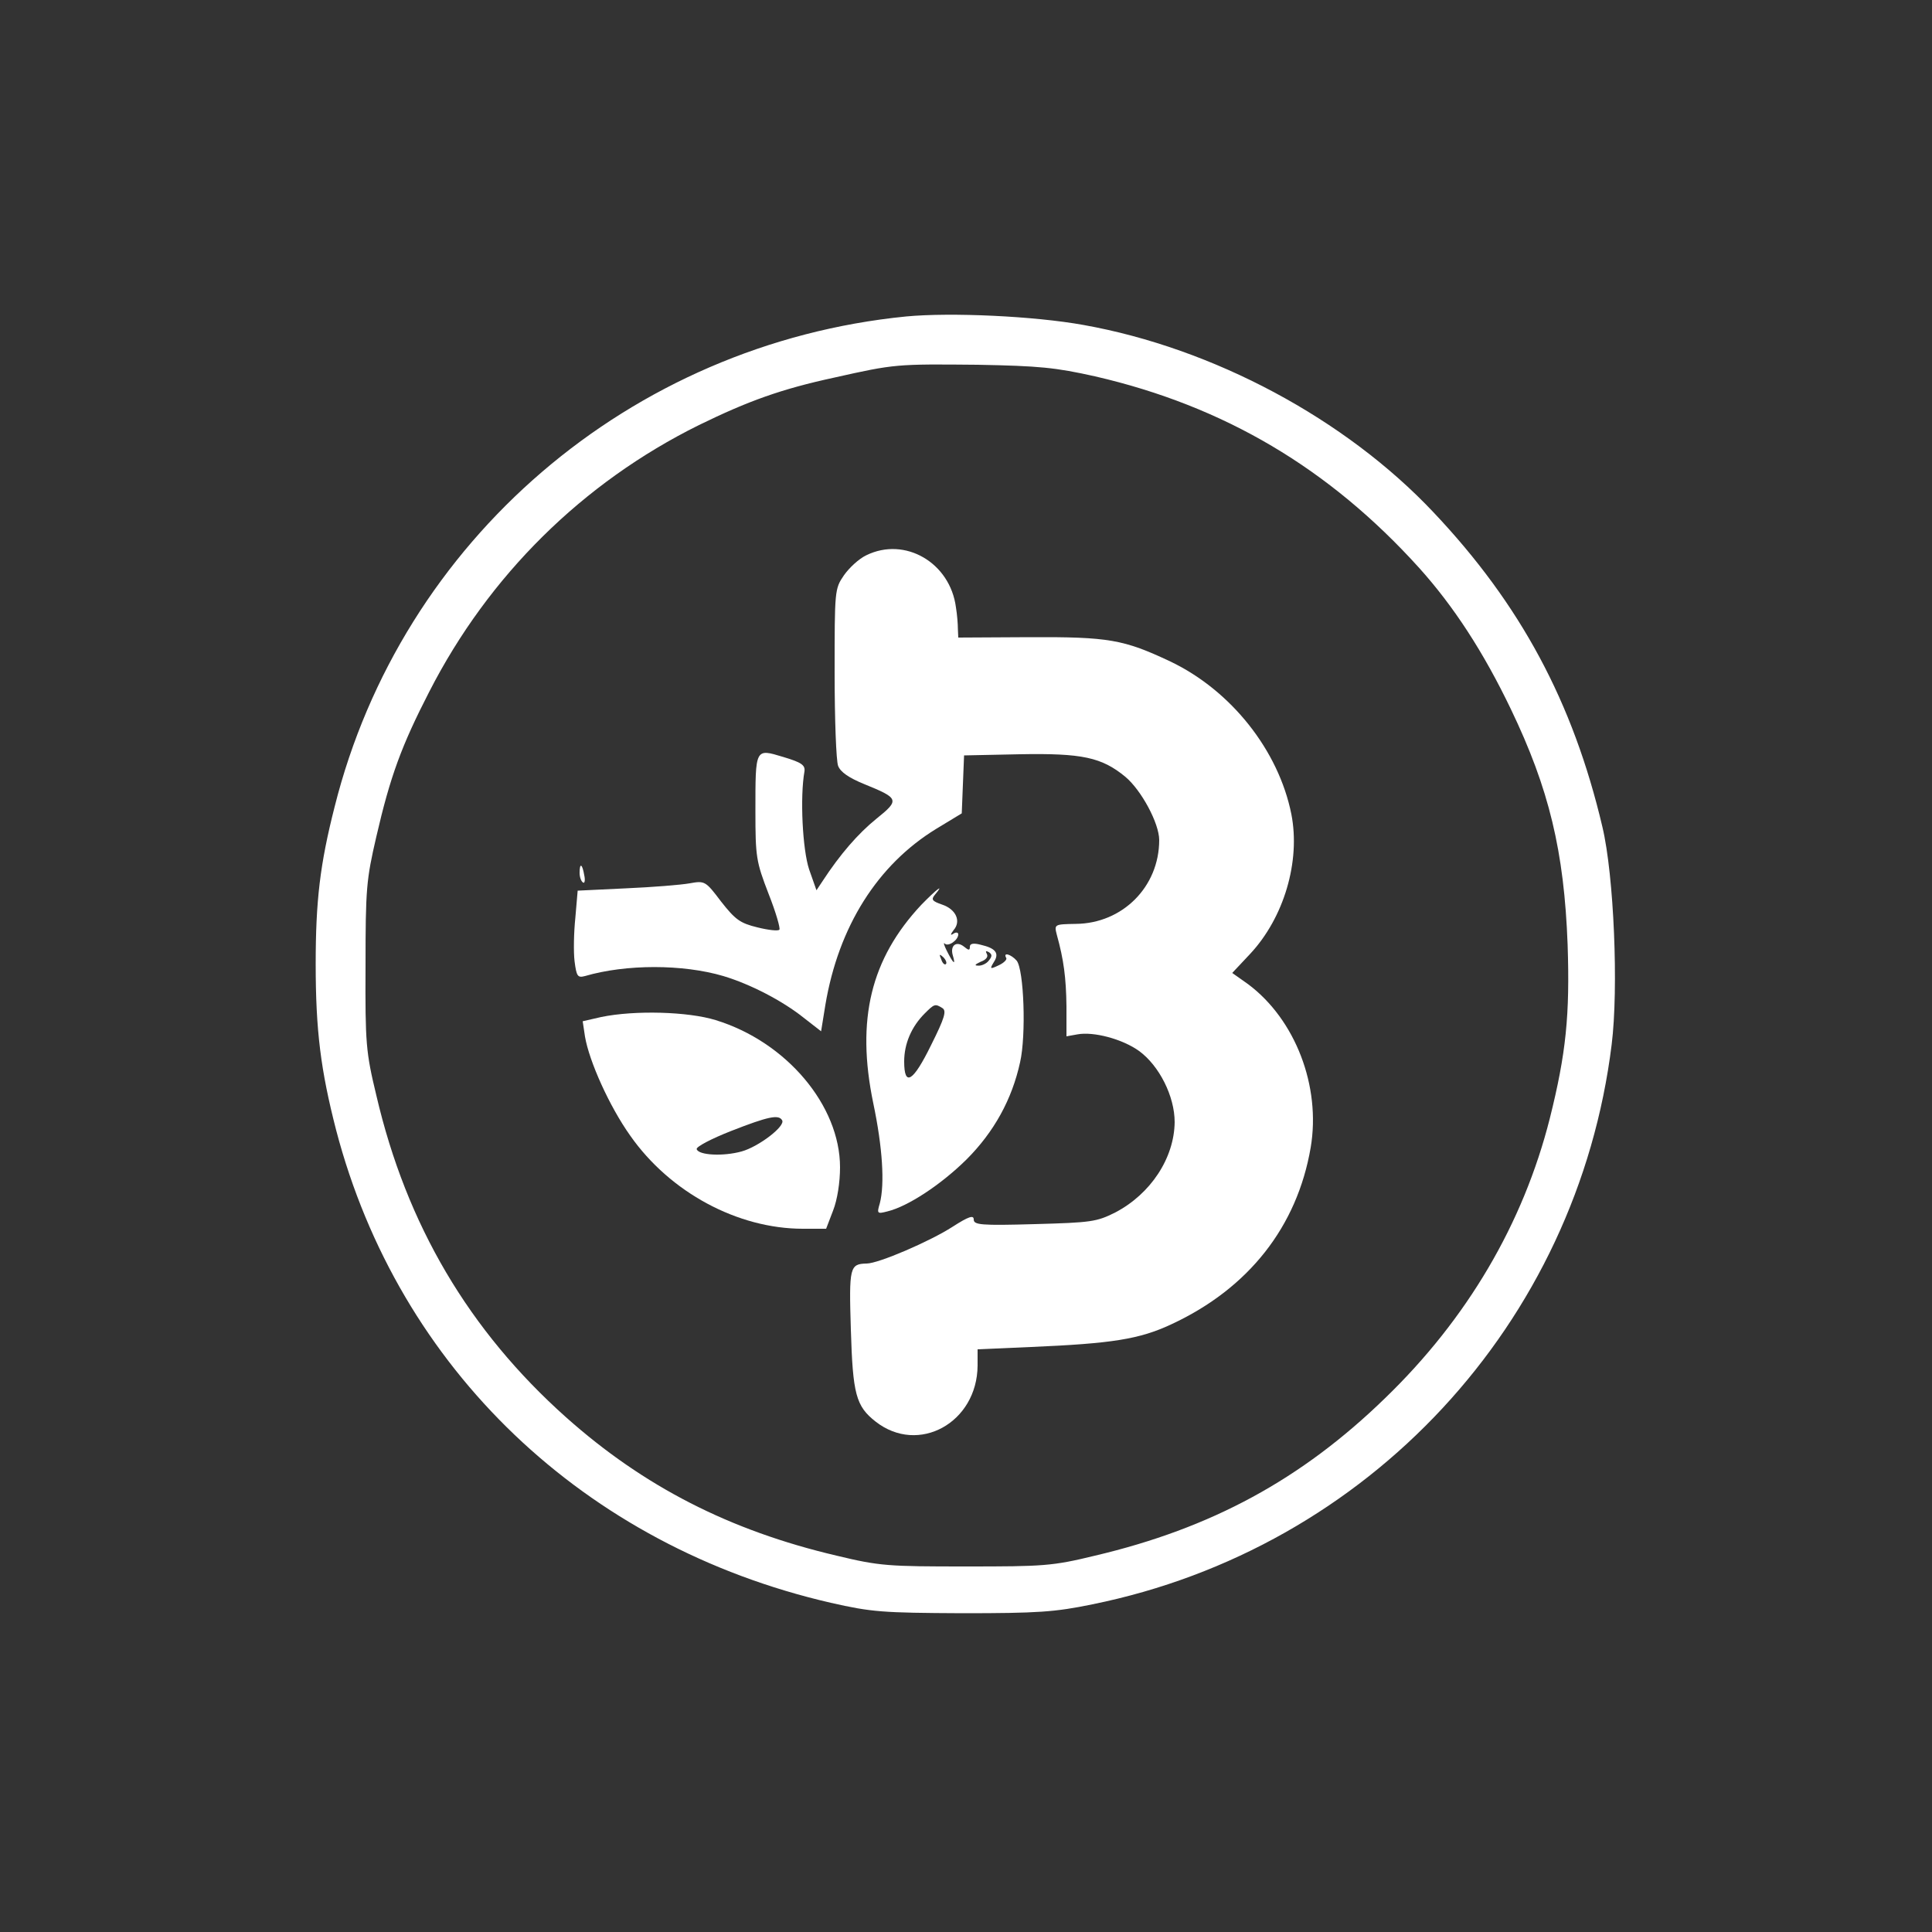 <?xml version="1.0" standalone="no"?>
<!DOCTYPE svg PUBLIC "-//W3C//DTD SVG 20010904//EN"
 "http://www.w3.org/TR/2001/REC-SVG-20010904/DTD/svg10.dtd">
<svg version="1.0" xmlns="http://www.w3.org/2000/svg"
 width="30pt" height="30pt" viewBox="0 0 500 500">

<rect x="0" y="0" width="500" height="500" fill="#333333" stroke="none"/>

<g transform="translate(0,500) scale(0.1,-0.1)"
fill="#ffffff" stroke="none">
<path d="M2345 4181 c-714 -71 -1306 -579 -1479 -1269 -38 -149 -49 -244 -49
-407 0 -172 13 -275 53 -430 162 -618 642 -1076 1280 -1223 106 -24 133 -26
340 -27 196 0 240 3 337 23 715 145 1255 727 1344 1449 18 145 6 437 -24 563
-76 323 -212 576 -437 814 -228 242 -570 425 -906 485 -127 23 -343 33 -459
22z m489 -155 c334 -77 606 -238 839 -496 89 -99 166 -217 237 -365 99 -206
138 -368 147 -610 6 -182 -4 -281 -46 -449 -69 -273 -214 -519 -426 -724 -217
-211 -450 -337 -751 -408 -111 -27 -133 -28 -334 -28 -201 0 -223 1 -335 28
-277 65 -499 179 -700 358 -251 224 -413 498 -491 833 -27 112 -29 134 -28
335 0 200 2 223 28 335 36 156 65 235 137 375 154 301 397 541 698 690 127 62
212 93 351 123 156 35 160 35 370 33 160 -3 201 -7 304 -30z"/>
<path d="M2242 3563 c-19 -9 -44 -32 -58 -52 -24 -35 -24 -39 -24 -253 0 -119
4 -227 9 -240 6 -16 28 -31 67 -47 91 -37 93 -41 32 -90 -47 -38 -94 -92 -139
-161 l-16 -24 -19 54 c-17 51 -24 187 -12 254 2 16 -8 23 -55 37 -73 22 -72
24 -72 -141 0 -118 2 -130 34 -213 19 -48 31 -90 28 -93 -3 -4 -29 -1 -57 6
-45 11 -57 20 -94 67 -40 53 -42 54 -81 47 -22 -4 -96 -10 -165 -13 l-125 -6
-6 -70 c-4 -38 -5 -89 -2 -113 5 -39 8 -43 27 -38 106 31 253 31 358 0 70 -21
153 -64 208 -108 l45 -35 11 68 c34 203 135 363 287 456 l66 40 3 75 3 75 144
3 c162 3 212 -8 273 -58 42 -35 88 -121 88 -164 0 -121 -95 -216 -216 -217
-55 -1 -56 -1 -49 -28 18 -65 24 -111 25 -185 l0 -78 28 5 c42 8 117 -12 160
-43 52 -38 92 -117 92 -184 -1 -93 -62 -186 -154 -234 -48 -24 -62 -26 -208
-30 -140 -4 -158 -2 -158 12 0 12 -13 8 -55 -19 -59 -38 -192 -95 -222 -95
-44 -1 -46 -9 -41 -171 5 -167 13 -198 64 -238 111 -87 263 -3 264 145 l0 42
138 6 c210 9 281 20 364 59 200 93 325 253 360 457 27 159 -40 332 -162 423
l-41 29 46 49 c88 94 131 240 107 362 -33 165 -156 320 -313 395 -121 57 -159
64 -366 63 l-183 -1 -1 22 c0 13 -2 38 -5 56 -15 116 -132 184 -232 135z"/>
<path d="M1500 2741 c0 -11 4 -22 9 -25 4 -3 6 6 3 19 -5 30 -12 33 -12 6z"/>
<path d="M2384 2658 c-130 -139 -169 -296 -124 -513 24 -114 30 -209 17 -259
-8 -27 -7 -28 20 -21 53 13 138 69 204 134 72 72 118 156 139 252 16 70 10
240 -9 263 -14 16 -36 23 -27 7 3 -4 -6 -13 -19 -19 -23 -11 -24 -10 -13 8 15
23 5 36 -34 45 -19 5 -28 3 -28 -5 0 -10 -3 -10 -15 0 -20 16 -37 3 -29 -23 8
-27 1 -21 -16 13 -7 14 -9 22 -5 18 9 -9 35 9 35 24 0 5 -6 6 -12 2 -9 -6 -9
-3 0 9 20 23 6 54 -30 66 -26 9 -29 13 -18 26 26 31 3 13 -36 -27z m175 -144
c-6 -8 -19 -14 -28 -13 -10 0 -8 3 7 10 14 5 20 13 16 20 -4 8 -3 9 5 5 9 -6
9 -11 0 -22z m-111 -9 c-3 -3 -9 2 -12 12 -6 14 -5 15 5 6 7 -7 10 -15 7 -18z
m-9 -114 c11 -7 6 -25 -29 -95 -47 -96 -70 -110 -70 -43 0 46 19 90 53 124 25
25 27 26 46 14z"/>
<path d="M1556 2368 l-48 -11 6 -40 c11 -64 63 -180 117 -256 103 -147 278
-241 447 -241 l60 0 18 47 c11 28 18 73 18 112 0 160 -139 325 -322 381 -71
22 -209 26 -296 8z m468 -267 c10 -15 -61 -69 -105 -81 -47 -13 -111 -10 -116
6 -2 6 38 27 89 47 97 38 123 43 132 28z"/>
</g>
</svg>
